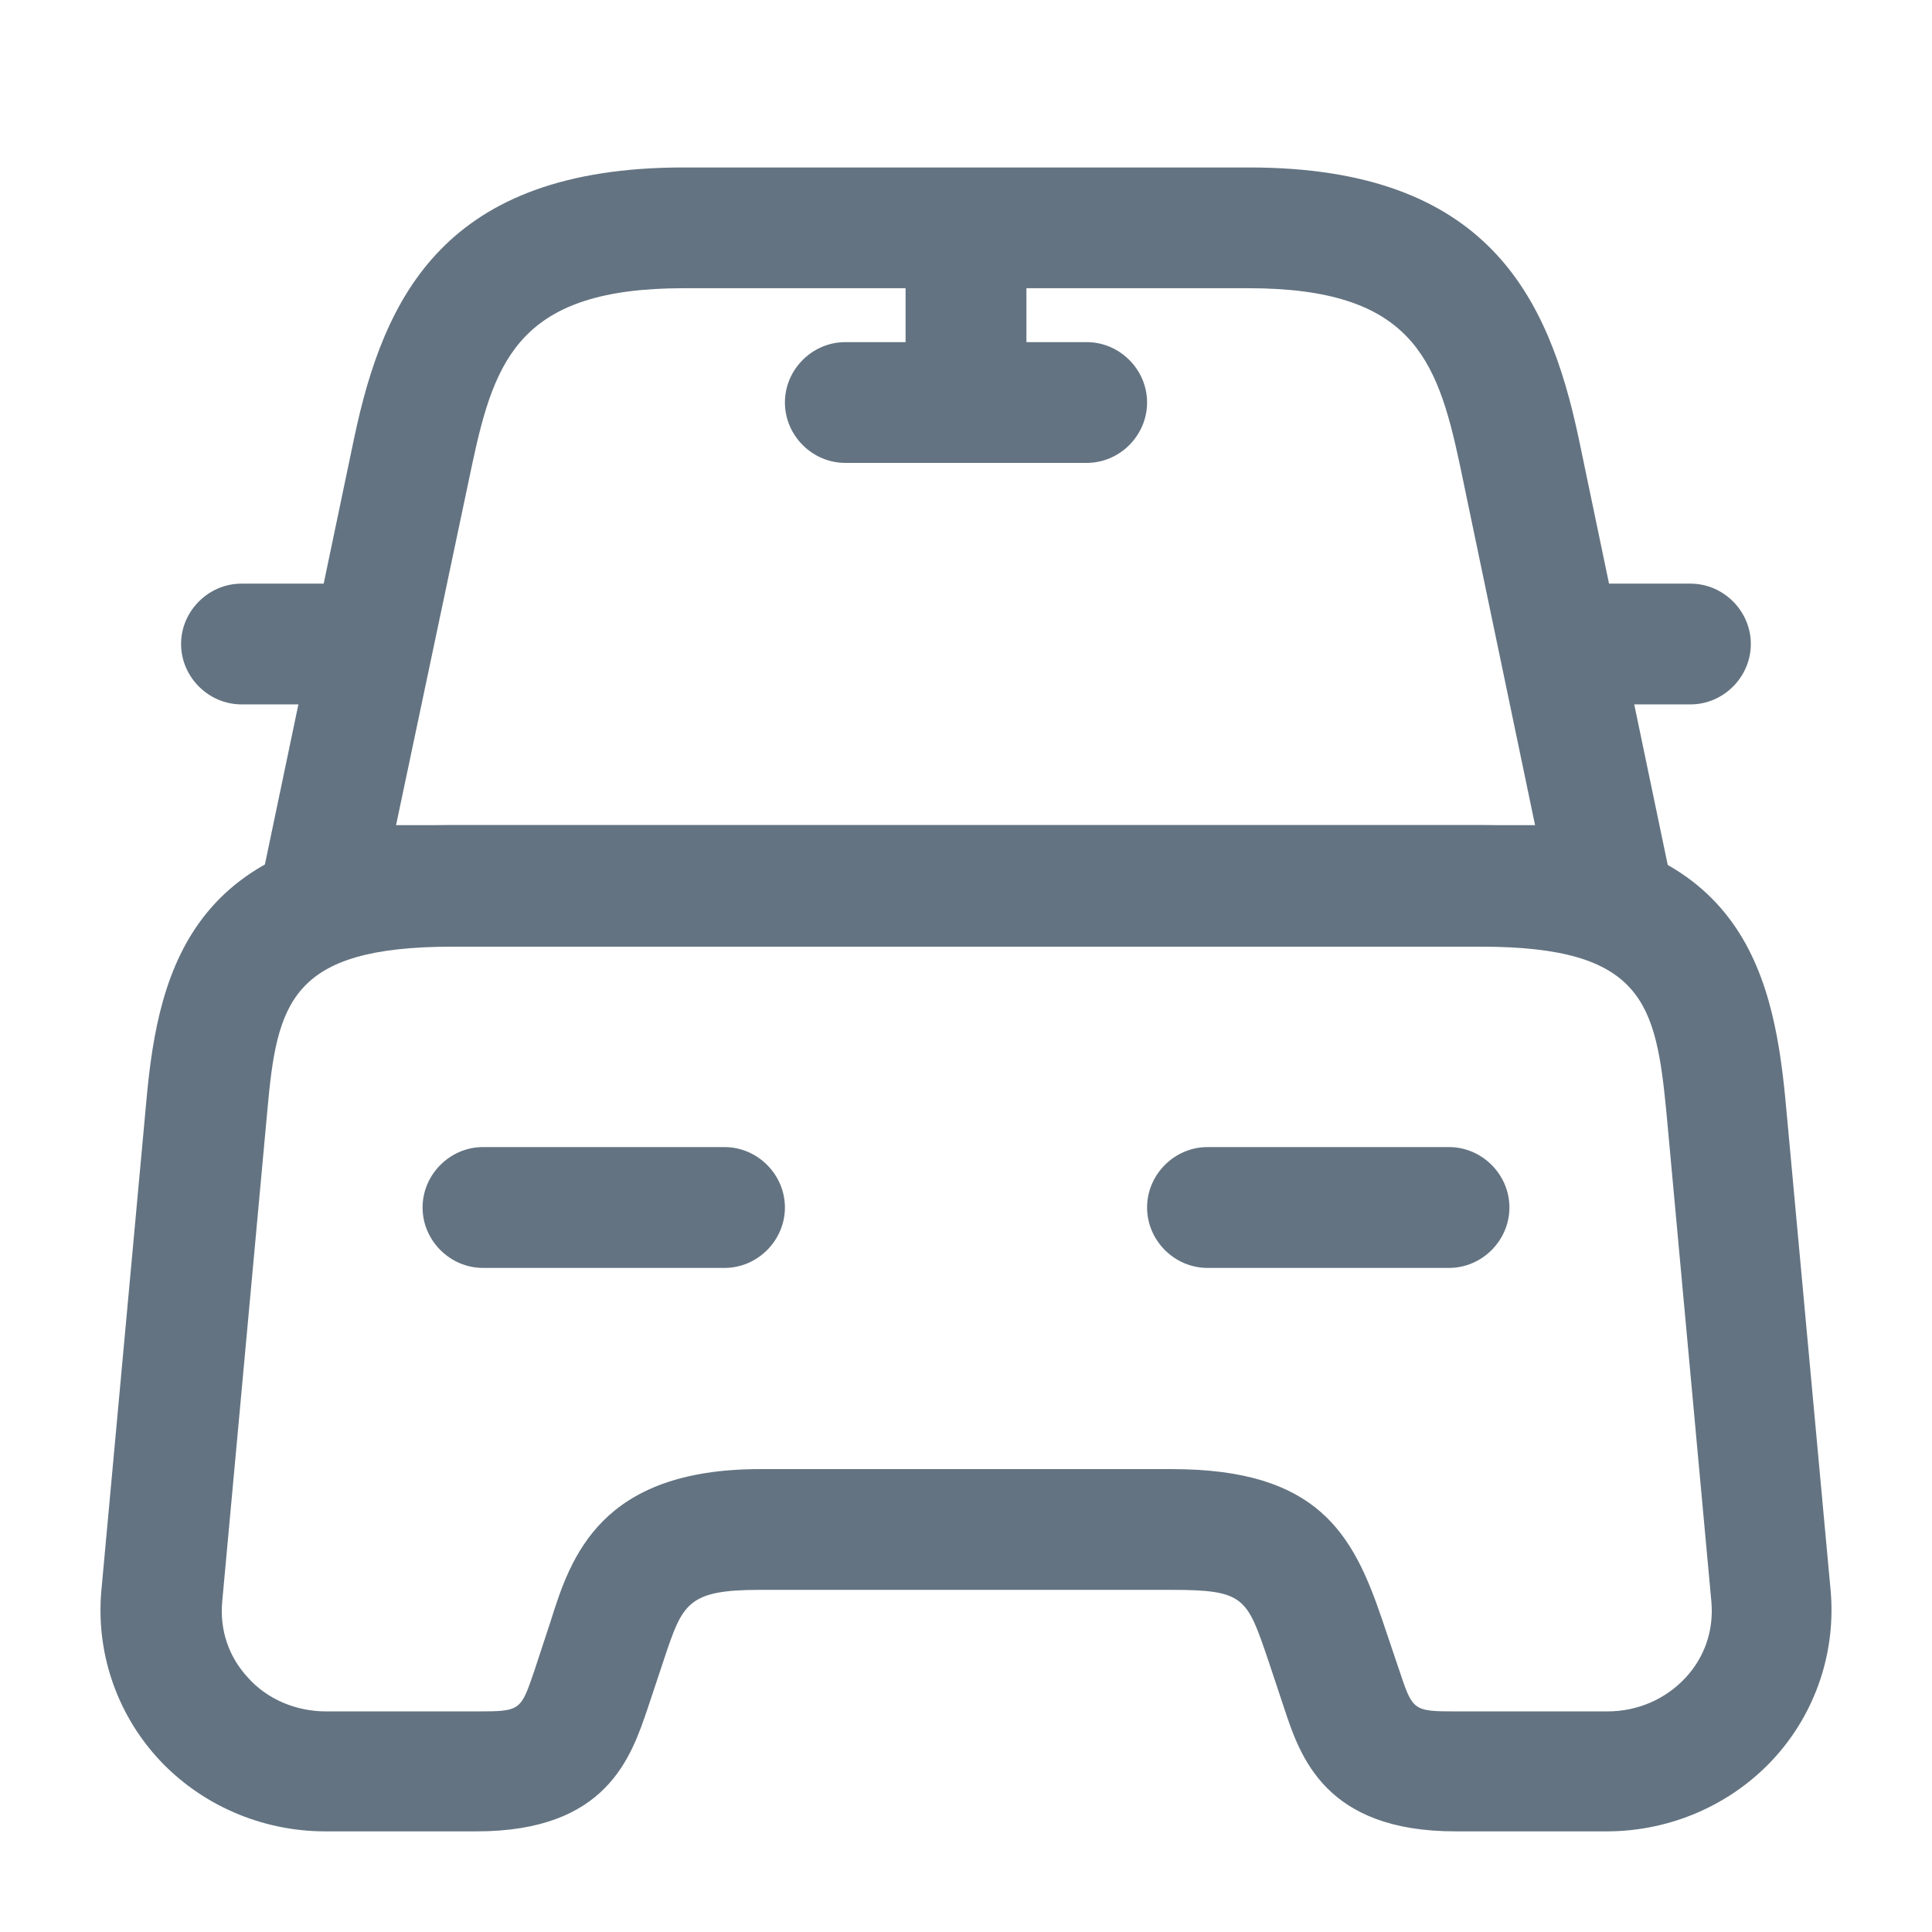 <svg width="22" height="22" viewBox="0 0 22 22" fill="none" xmlns="http://www.w3.org/2000/svg">
<g id="vuesax/outline/car">
<g id="vuesax/outline/car_2">
<g id="car">
<path id="Vector" d="M18.333 10.771H3.666C3.455 10.771 3.263 10.679 3.135 10.514C3.006 10.358 2.951 10.138 2.997 9.937L4.033 4.987C4.372 3.383 5.06 1.907 7.782 1.907H14.226C16.949 1.907 17.636 3.392 17.976 4.987L19.011 9.946C19.057 10.148 19.002 10.358 18.874 10.523C18.736 10.679 18.544 10.771 18.333 10.771ZM4.51 9.396H17.48L16.619 5.271C16.362 4.07 16.06 3.282 14.217 3.282H7.782C5.94 3.282 5.637 4.07 5.38 5.271L4.51 9.396Z" fill="#637381"/>
<path id="Vector_2" d="M18.296 20.854H16.573C15.088 20.854 14.804 20.002 14.62 19.442L14.437 18.892C14.199 18.196 14.171 18.104 13.346 18.104H8.653C7.828 18.104 7.773 18.26 7.562 18.892L7.379 19.442C7.186 20.011 6.911 20.854 5.426 20.854H3.703C2.979 20.854 2.282 20.552 1.796 20.02C1.32 19.497 1.09 18.801 1.155 18.104L1.668 12.522C1.805 11.009 2.209 9.396 5.151 9.396H16.848C19.791 9.396 20.185 11.009 20.331 12.522L20.845 18.104C20.909 18.801 20.68 19.497 20.203 20.02C19.717 20.552 19.02 20.854 18.296 20.854ZM8.653 16.729H13.346C15.015 16.729 15.409 17.472 15.739 18.443L15.931 19.012C16.087 19.479 16.087 19.488 16.582 19.488H18.305C18.645 19.488 18.965 19.351 19.195 19.103C19.415 18.865 19.515 18.562 19.488 18.242L18.975 12.659C18.855 11.422 18.709 10.78 16.866 10.78H5.151C3.3 10.78 3.153 11.422 3.043 12.659L2.53 18.242C2.502 18.562 2.603 18.865 2.823 19.103C3.043 19.351 3.373 19.488 3.712 19.488H5.435C5.93 19.488 5.93 19.479 6.086 19.021L6.27 18.462C6.499 17.728 6.838 16.729 8.653 16.729Z" fill="#637381"/>
<path id="Vector_3" d="M3.667 8.021H2.75C2.374 8.021 2.062 7.709 2.062 7.333C2.062 6.958 2.374 6.646 2.75 6.646H3.667C4.043 6.646 4.354 6.958 4.354 7.333C4.354 7.709 4.043 8.021 3.667 8.021Z" fill="#637381"/>
<path id="Vector_4" d="M19.25 8.021H18.333C17.957 8.021 17.646 7.709 17.646 7.333C17.646 6.958 17.957 6.646 18.333 6.646H19.25C19.626 6.646 19.937 6.958 19.937 7.333C19.937 7.709 19.626 8.021 19.25 8.021Z" fill="#637381"/>
<path id="Vector_5" d="M11 5.271C10.624 5.271 10.312 4.959 10.312 4.583V2.75C10.312 2.374 10.624 2.062 11 2.062C11.376 2.062 11.688 2.374 11.688 2.75V4.583C11.688 4.959 11.376 5.271 11 5.271Z" fill="#637381"/>
<path id="Vector_6" d="M12.375 5.271H9.625C9.249 5.271 8.938 4.959 8.938 4.583C8.938 4.208 9.249 3.896 9.625 3.896H12.375C12.751 3.896 13.062 4.208 13.062 4.583C13.062 4.959 12.751 5.271 12.375 5.271Z" fill="#637381"/>
<path id="Vector_7" d="M8.25 14.438H5.5C5.124 14.438 4.812 14.126 4.812 13.75C4.812 13.374 5.124 13.062 5.5 13.062H8.25C8.626 13.062 8.938 13.374 8.938 13.75C8.938 14.126 8.626 14.438 8.25 14.438Z" fill="#637381"/>
<path id="Vector_8" d="M16.5 14.438H13.75C13.374 14.438 13.062 14.126 13.062 13.75C13.062 13.374 13.374 13.062 13.75 13.062H16.5C16.876 13.062 17.188 13.374 17.188 13.75C17.188 14.126 16.876 14.438 16.5 14.438Z" fill="#637381"/>
</g>
</g>
</g>
</svg>
